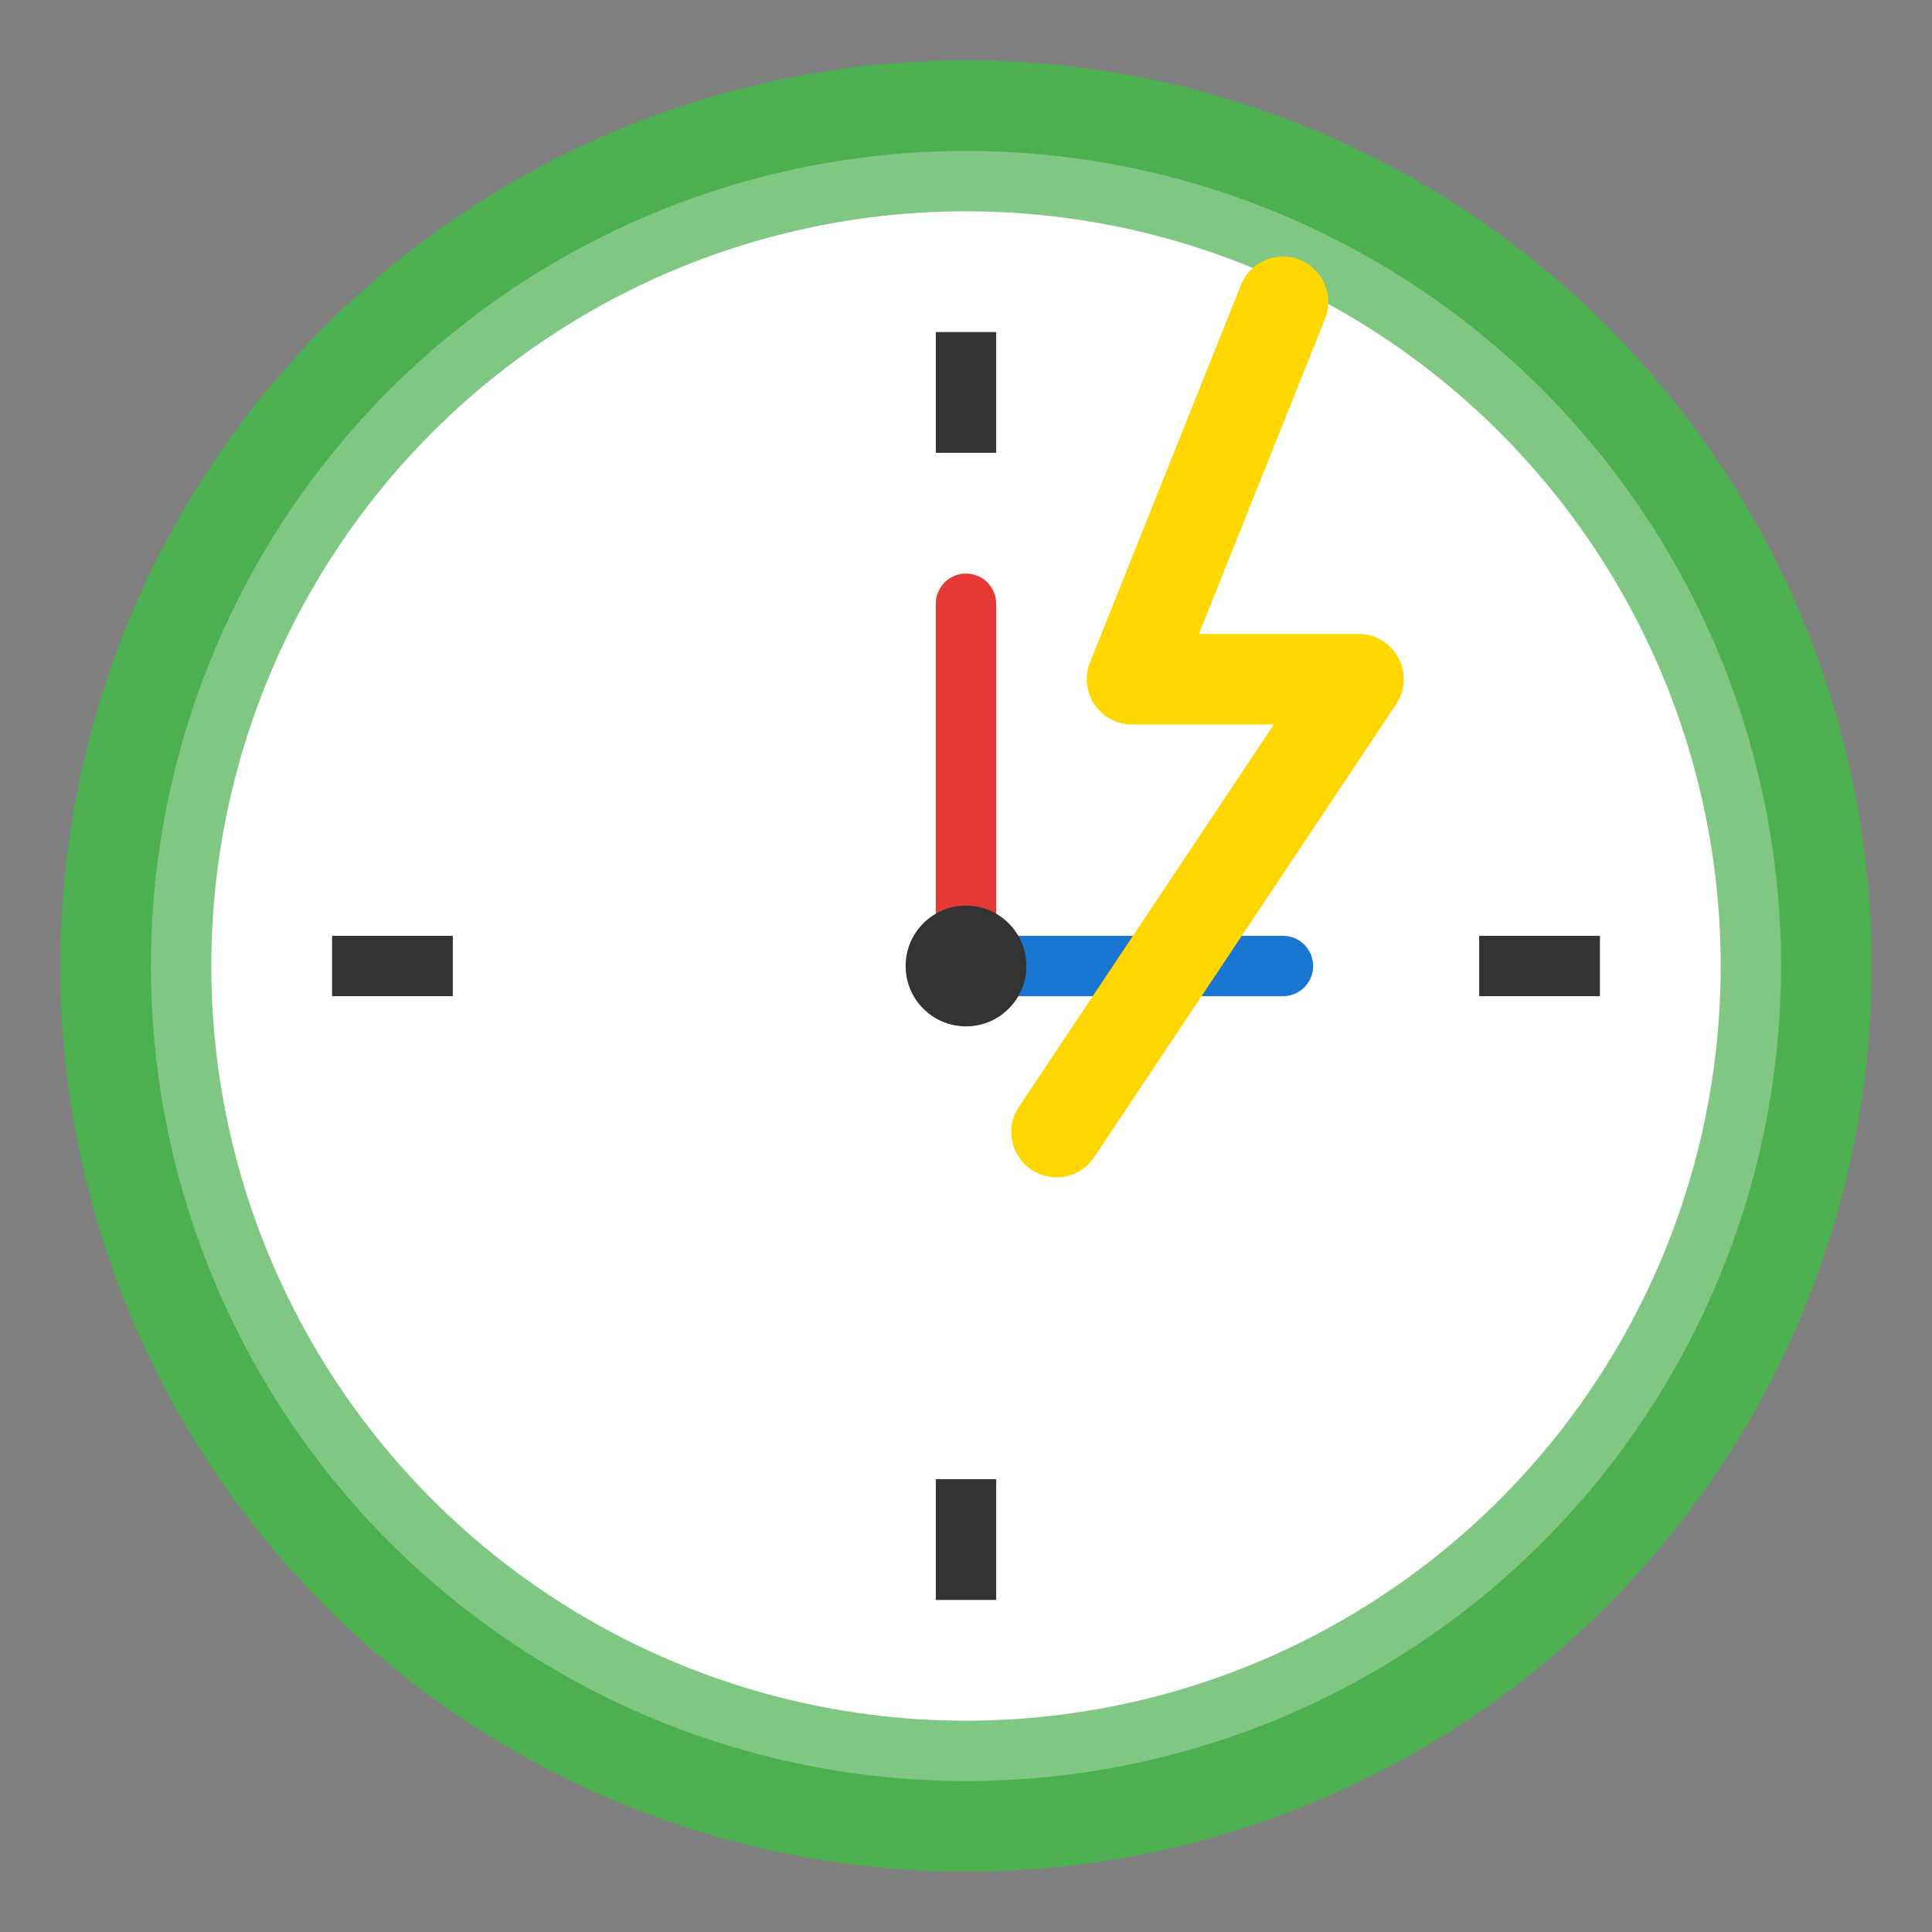 <?xml version="1.0" encoding="UTF-8"?>
<svg width="128" height="128" viewBox="0 0 128 128" xmlns="http://www.w3.org/2000/svg">
  <rect x="0" y="0" width="128" height="128" fill="#808080" stroke="none"/>
  <!-- Background circle -->
  <circle cx="64" cy="64" r="60" fill="#4CAF50" />
  <circle cx="64" cy="64" r="54" fill="#81C784" />
  
  <!-- Clock face -->
  <circle cx="64" cy="64" r="50" fill="white" />
  
  <!-- Clock markings -->
  <line x1="64" y1="22" x2="64" y2="30" stroke="#333" stroke-width="4" />
  <line x1="64" y1="98" x2="64" y2="106" stroke="#333" stroke-width="4" />
  <line x1="22" y1="64" x2="30" y2="64" stroke="#333" stroke-width="4" />
  <line x1="98" y1="64" x2="106" y2="64" stroke="#333" stroke-width="4" />
  
  <!-- Clock hands -->
  <line x1="64" y1="64" x2="64" y2="40" stroke="#E53935" stroke-width="4" stroke-linecap="round" />
  <line x1="64" y1="64" x2="85" y2="64" stroke="#1976D2" stroke-width="4" stroke-linecap="round" />
  
  <!-- Center dot -->
  <circle cx="64" cy="64" r="4" fill="#333" />
  
  <!-- Lightning bolt for "always active" -->
  <path d="M85,20 L75,45 H90 L70,75" fill="none" stroke="#FFD700" stroke-width="6" stroke-linecap="round" stroke-linejoin="round" />
</svg> 